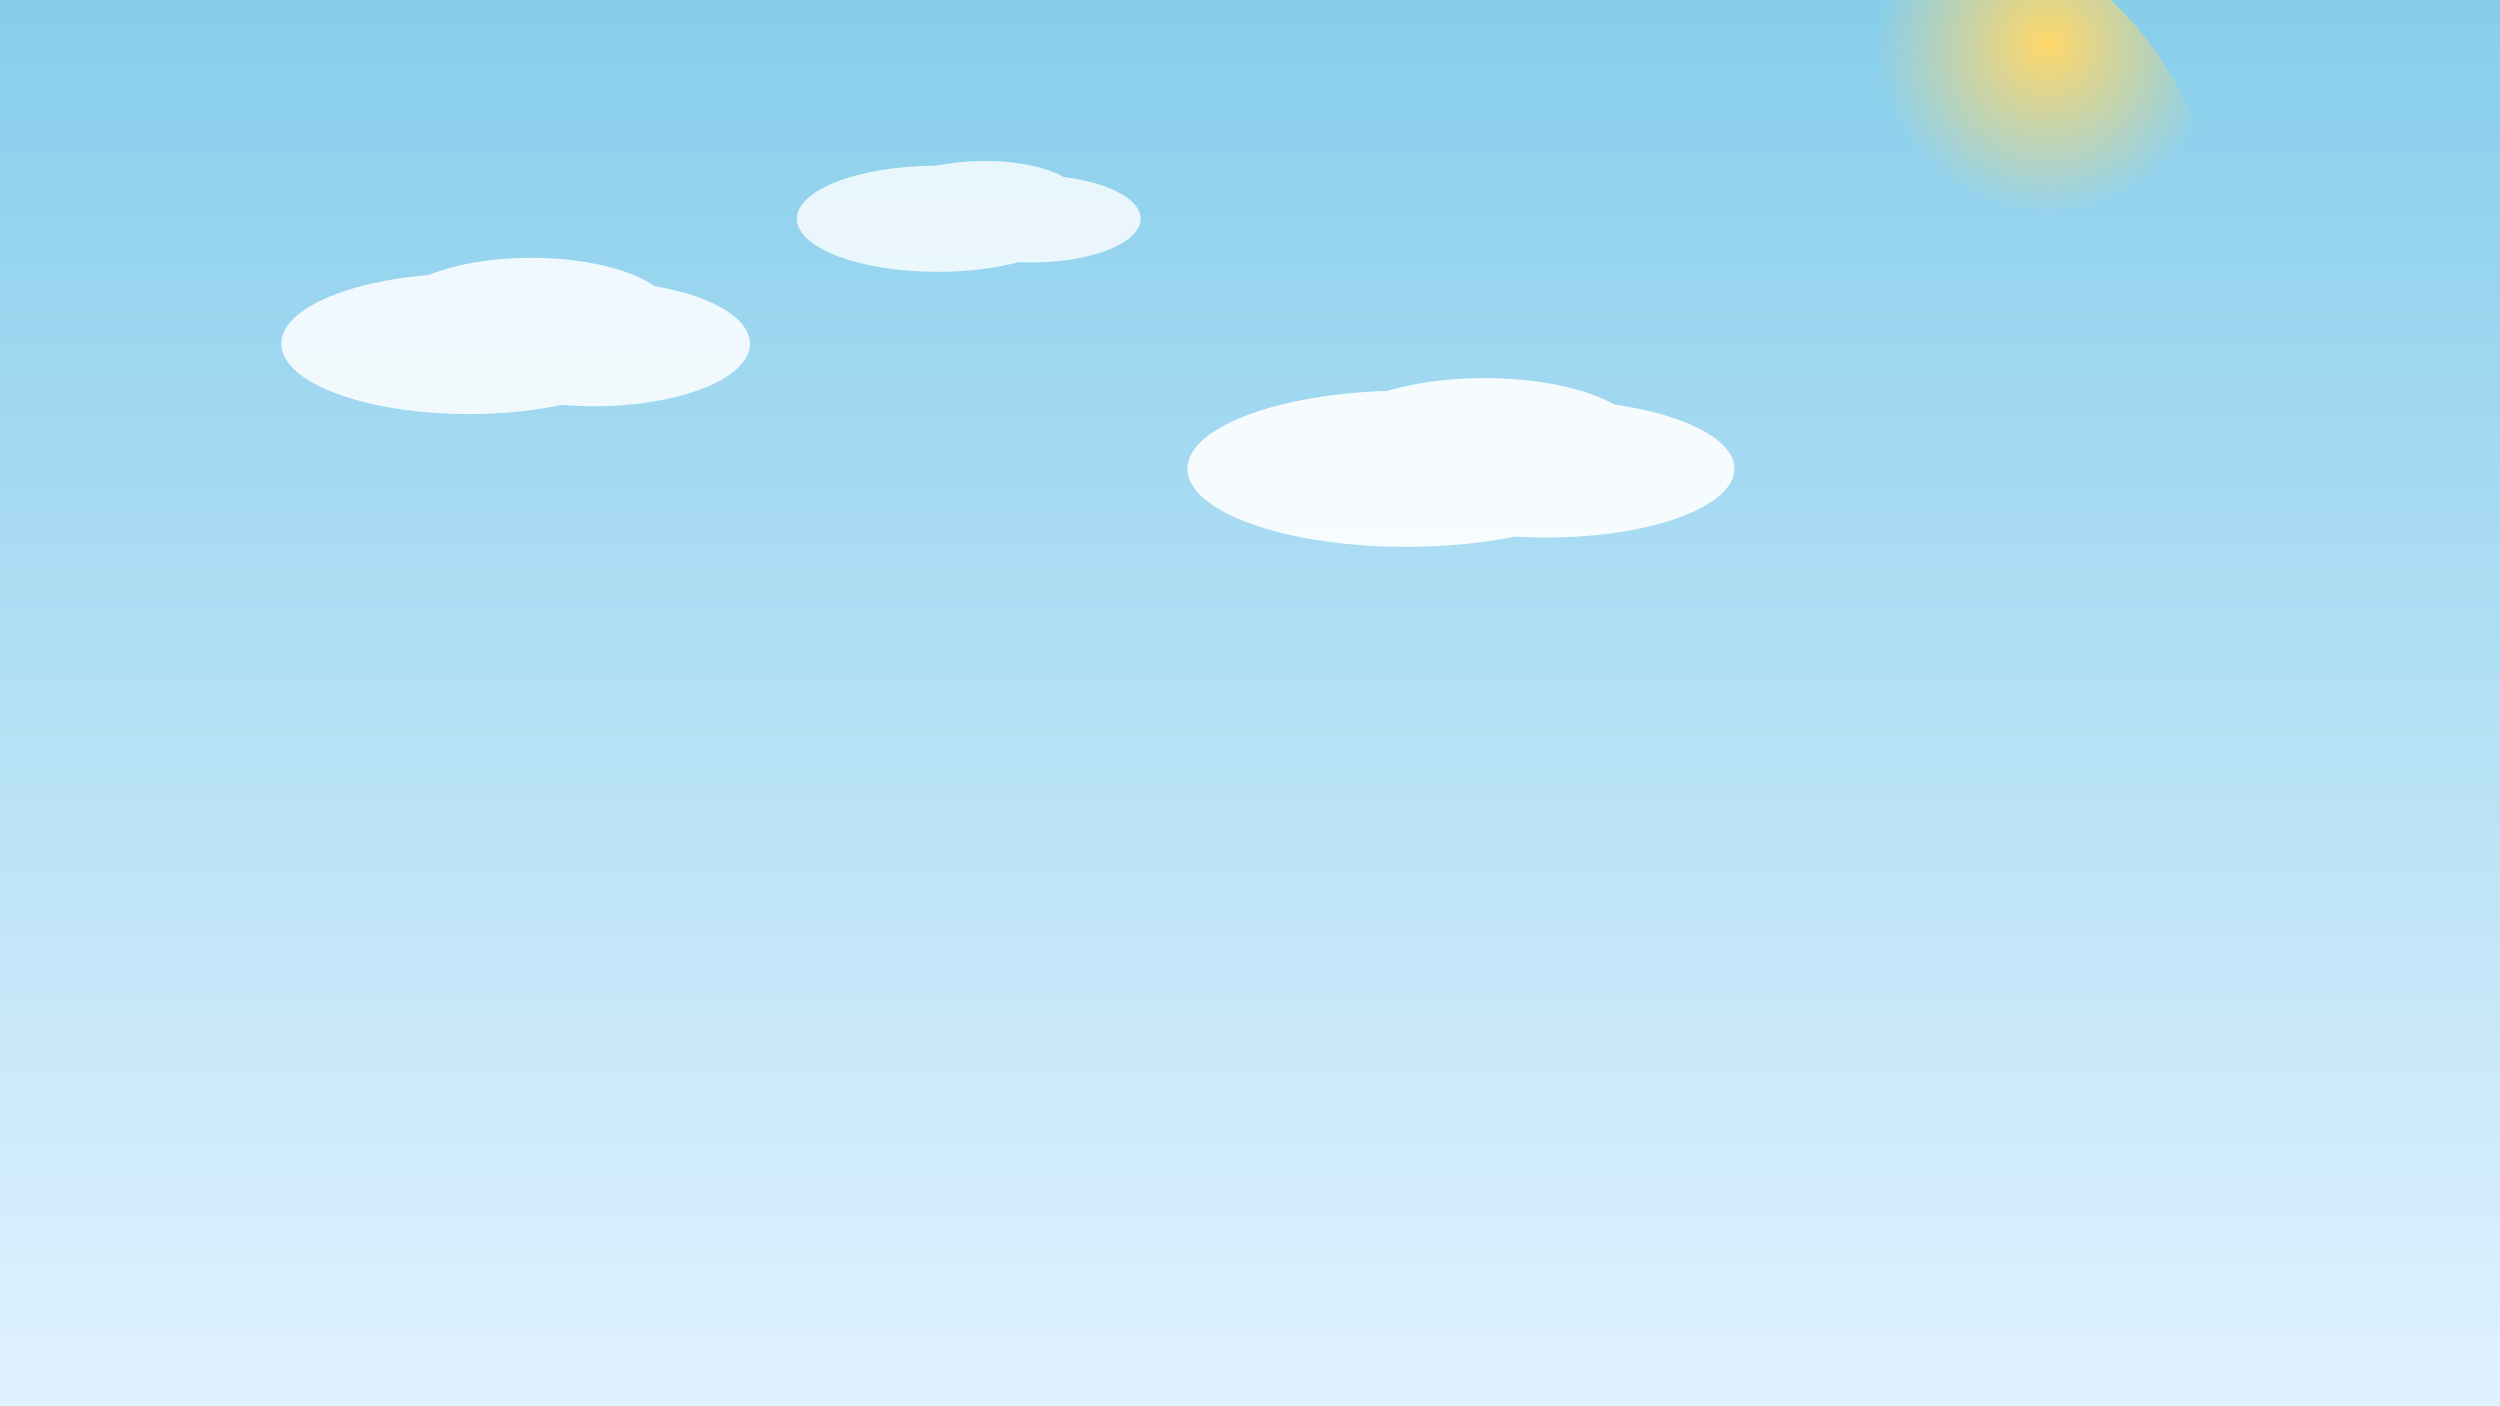 <svg xmlns="http://www.w3.org/2000/svg" width="1600" height="900" viewBox="0 0 1600 900">
  <rect x="0" y="0" width="1600" height="900" fill="#333333" stroke="none"/>
  <defs>
    <linearGradient id="sky" x1="0" x2="0" y1="0" y2="1">
      <stop offset="0%" stop-color="#87CEEB"/>
      <stop offset="100%" stop-color="#E0F2FF"/>
    </linearGradient>
    <radialGradient id="sun" cx="0.75" cy="0.2" r="0.25">
      <stop offset="0%" stop-color="#FFD76A" stop-opacity="1"/>
      <stop offset="100%" stop-color="#FFD76A" stop-opacity="0"/>
    </radialGradient>
  </defs>
  <rect x="0" y="0" width="1600" height="900" fill="url(#sky)"/>
  <circle cx="1200" cy="160" r="220" fill="url(#sun)"/>
  <!-- simple cloud shapes -->
  <g fill="#FFFFFF" opacity="0.85">
    <ellipse cx="300" cy="220" rx="120" ry="45"/>
    <ellipse cx="380" cy="220" rx="100" ry="40"/>
    <ellipse cx="340" cy="200" rx="90" ry="35"/>
  </g>
  <g fill="#FFFFFF" opacity="0.9">
    <ellipse cx="900" cy="300" rx="140" ry="50"/>
    <ellipse cx="990" cy="300" rx="120" ry="44"/>
    <ellipse cx="950" cy="280" rx="100" ry="38"/>
  </g>
  <g fill="#FFFFFF" opacity="0.8">
    <ellipse cx="600" cy="140" rx="90" ry="34"/>
    <ellipse cx="660" cy="140" rx="70" ry="28"/>
    <ellipse cx="630" cy="125" rx="60" ry="22"/>
  </g>
</svg>
